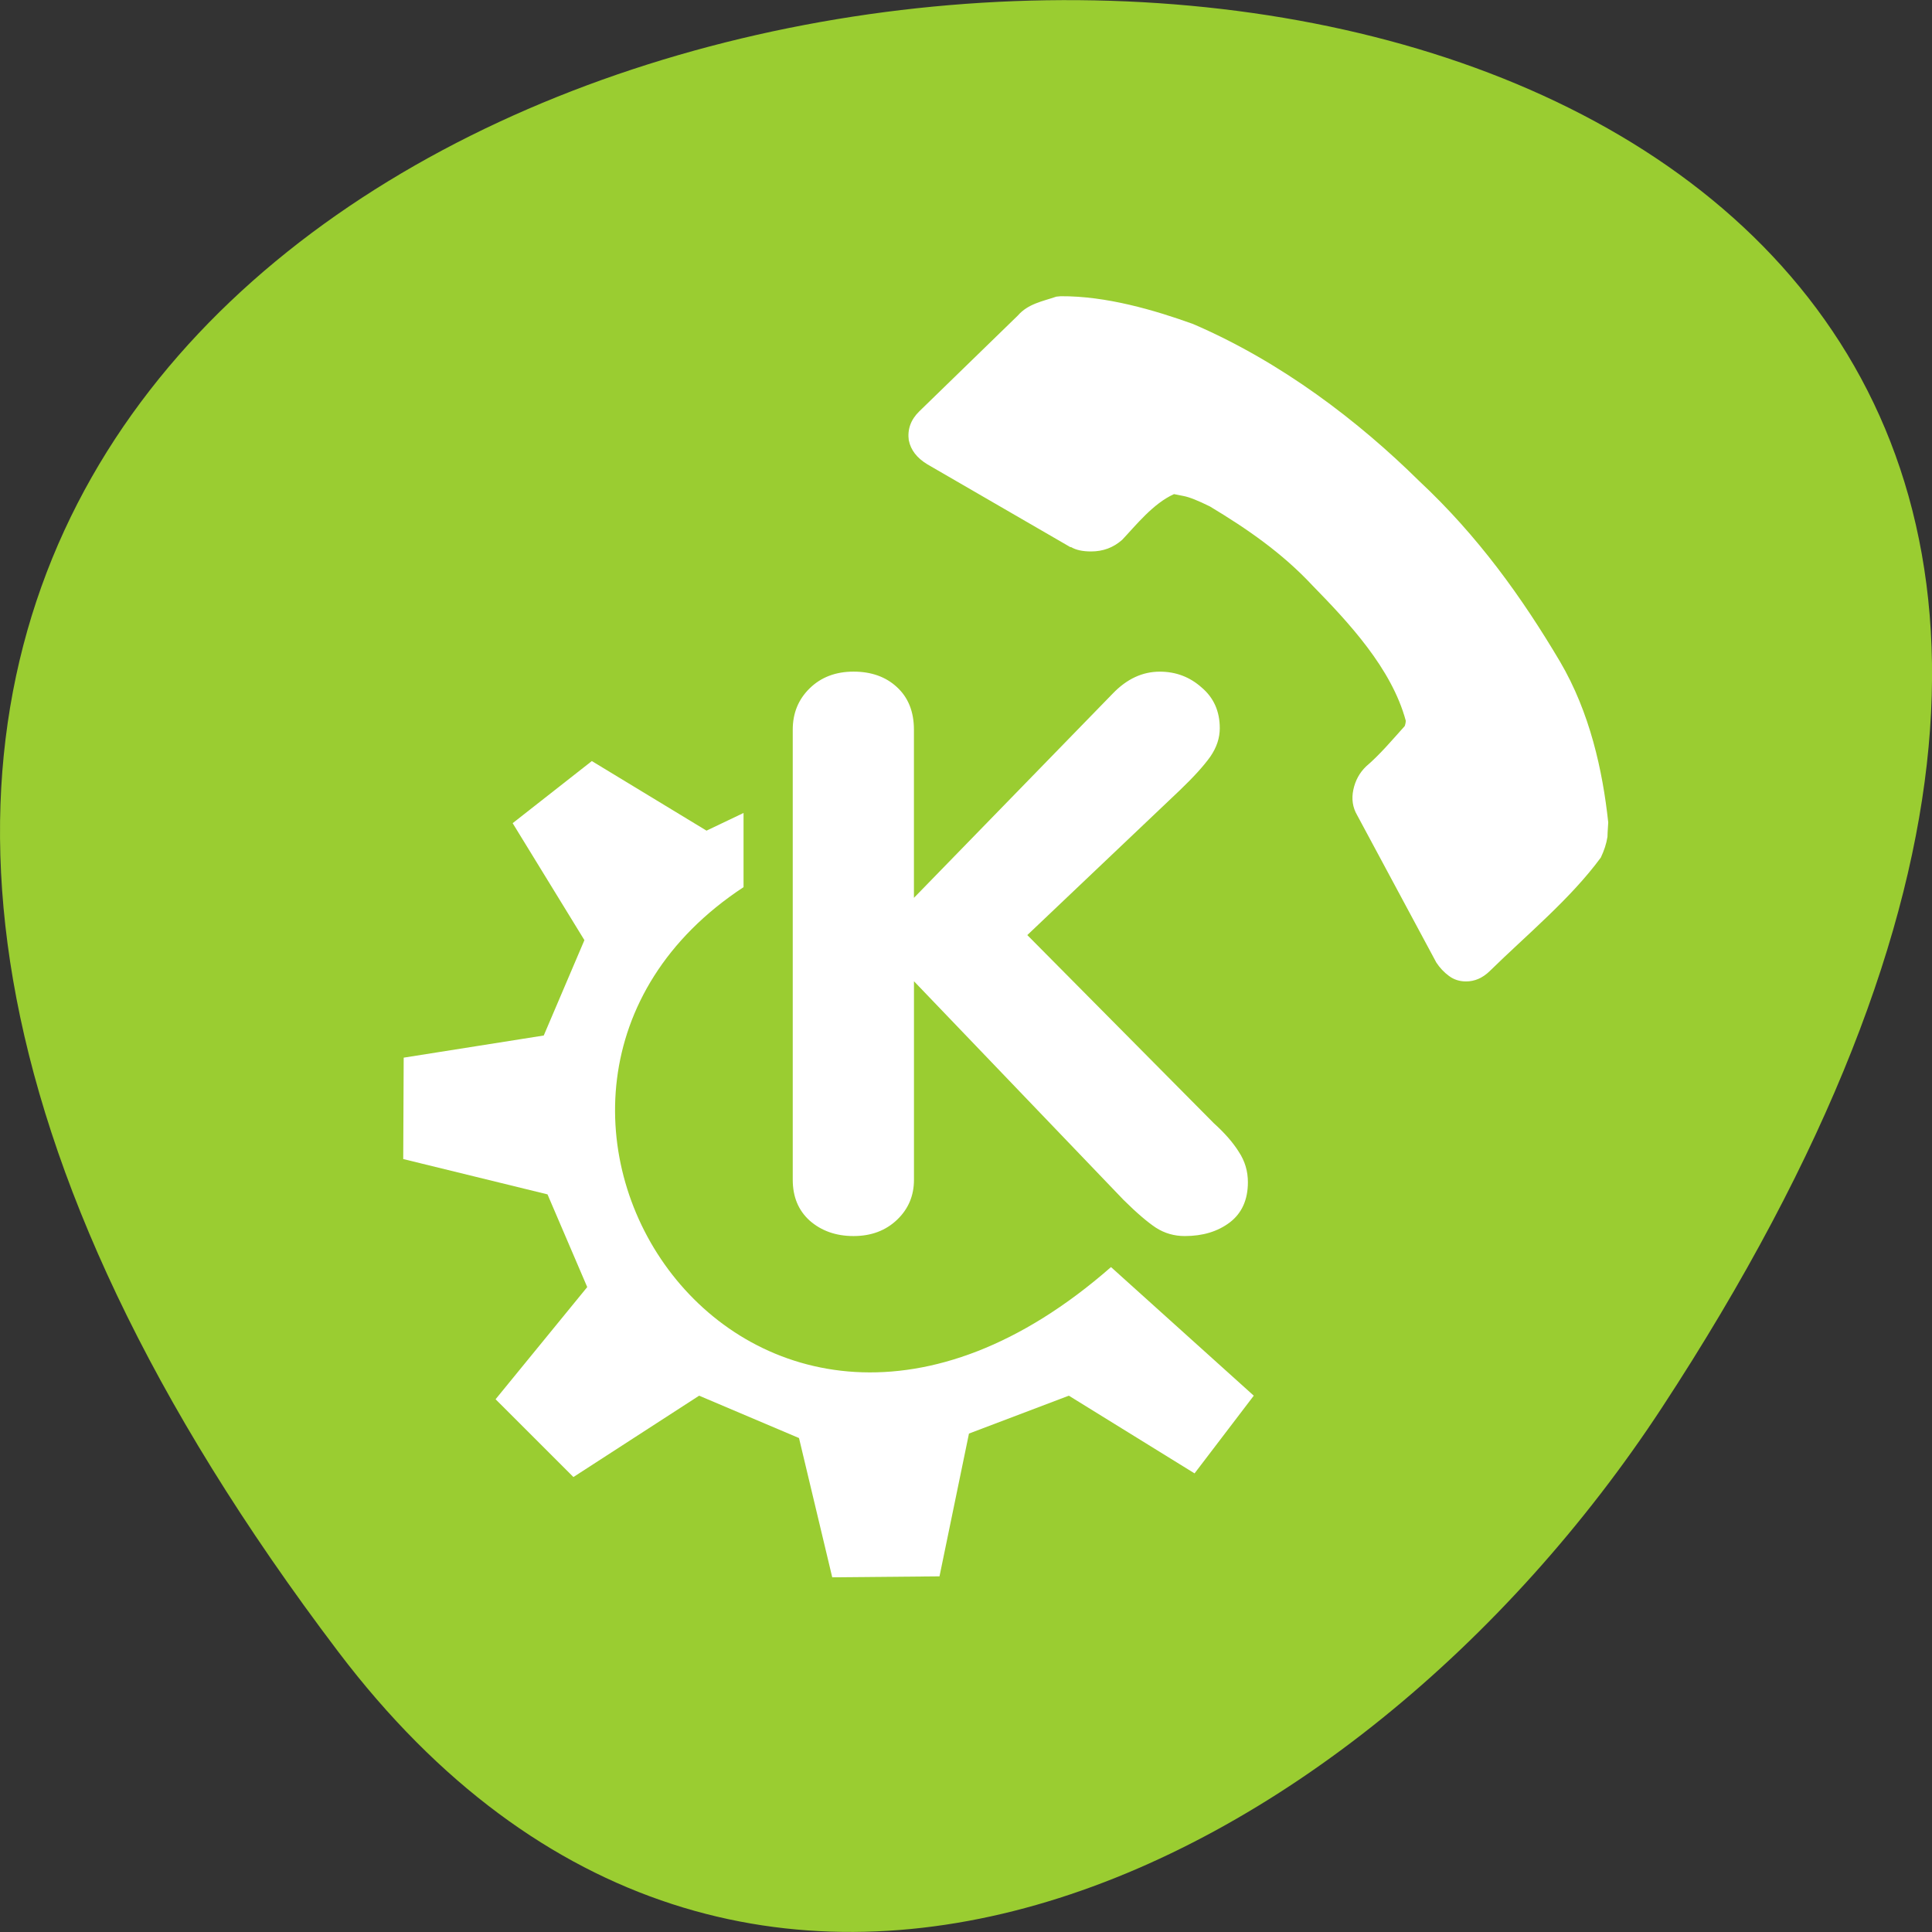 <svg xmlns="http://www.w3.org/2000/svg" viewBox="0 0 48 48"><rect x="0" y="0" width="48" height="48" fill="#333333" stroke="none"/><path d="m 8.406 41.04 c -37.84 -49.945 66.3 -57.04 32.879 -6.06 c -7.621 11.621 -22.855 19.285 -32.879 6.06" fill="#9acd31"/><g transform="matrix(0.961 0 0 0.892 0.389 2.888)" fill="#fff"><path d="m 23.09 9.03 c -0.039 -0.309 0.051 -0.578 0.27 -0.809 l 2.547 -2.668 c 0.269 -0.333 0.643 -0.397 0.996 -0.528 0.012 0 0.051 -0.004 0.113 -0.012 1.178 -0.009 2.426 0.387 3.422 0.773 2.295 1.064 4.288 2.716 5.848 4.375 1.521 1.531 2.66 3.246 3.641 5.03 0.772 1.417 1.101 3.03 1.246 4.477 -0.016 0.242 -0.02 0.379 -0.02 0.402 -0.027 0.191 -0.086 0.383 -0.172 0.578 -0.784 1.149 -1.897 2.133 -2.875 3.165 -0.18 0.188 -0.383 0.285 -0.609 0.285 -0.168 0 -0.316 -0.051 -0.441 -0.152 -0.129 -0.102 -0.238 -0.227 -0.328 -0.375 l -2.047 -4.105 c -0.117 -0.215 -0.148 -0.453 -0.098 -0.707 0.051 -0.258 0.16 -0.473 0.328 -0.648 0.361 -0.33 0.711 -0.78 1 -1.125 0.02 -0.059 0.027 -0.109 0.027 -0.152 -0.366 -1.455 -1.474 -2.731 -2.41 -3.762 -0.787 -0.909 -1.688 -1.578 -2.652 -2.203 -0.301 -0.16 -0.531 -0.262 -0.691 -0.293 l -0.238 -0.051 c -0.541 0.262 -0.983 0.867 -1.34 1.273 -0.23 0.219 -0.496 0.324 -0.805 0.324 -0.215 0 -0.387 -0.039 -0.516 -0.121 h -0.02 l -3.695 -2.305 c -0.27 -0.176 -0.43 -0.398 -0.48 -0.668"/><path d="M 20.09,29.625 V 17.086 c 0,-0.461 0.145,-0.844 0.438,-1.152 0.293,-0.309 0.672,-0.465 1.133,-0.465 0.461,0 0.836,0.145 1.121,0.43 0.293,0.289 0.441,0.684 0.441,1.187 v 4.684 l 5.141,-5.691 c 0.363,-0.406 0.766,-0.609 1.215,-0.609 0.418,0 0.777,0.148 1.082,0.441 0.313,0.285 0.469,0.664 0.469,1.133 0,0.27 -0.078,0.531 -0.242,0.789 -0.164,0.25 -0.426,0.563 -0.785,0.934 l -3.949,4.04 4.824,5.242 c 0.281,0.273 0.496,0.539 0.645,0.797 0.156,0.254 0.234,0.535 0.234,0.844 0,0.488 -0.156,0.863 -0.469,1.121 -0.313,0.254 -0.699,0.379 -1.164,0.379 -0.273,0 -0.52,-0.078 -0.742,-0.23 -0.219,-0.156 -0.5,-0.414 -0.84,-0.777 l -5.418,-6.09 v 5.531 c 0,0.441 -0.145,0.813 -0.438,1.113 -0.293,0.301 -0.668,0.453 -1.125,0.453 -0.453,0 -0.832,-0.145 -1.133,-0.43 -0.293,-0.285 -0.438,-0.664 -0.438,-1.137"/><path d="m 12.41,35.738 2.01,2.164 3.25,-2.266 2.582,1.18 0.859,3.879 2.773,-0.027 0.762,-3.977 2.582,-1.055 3.25,2.164 1.531,-2.164 -3.691,-3.582 c -9.453,8.926 -17.621,-4.828 -9.5,-10.582 v -2.066 l -0.957,0.492 -2.965,-1.938 -2.047,1.73 1.855,3.258 -1.051,2.656 -3.621,0.617 -0.012,2.824 3.73,0.984 1.027,2.582 -2.367,3.121" fill-rule="evenodd"/></g></svg>